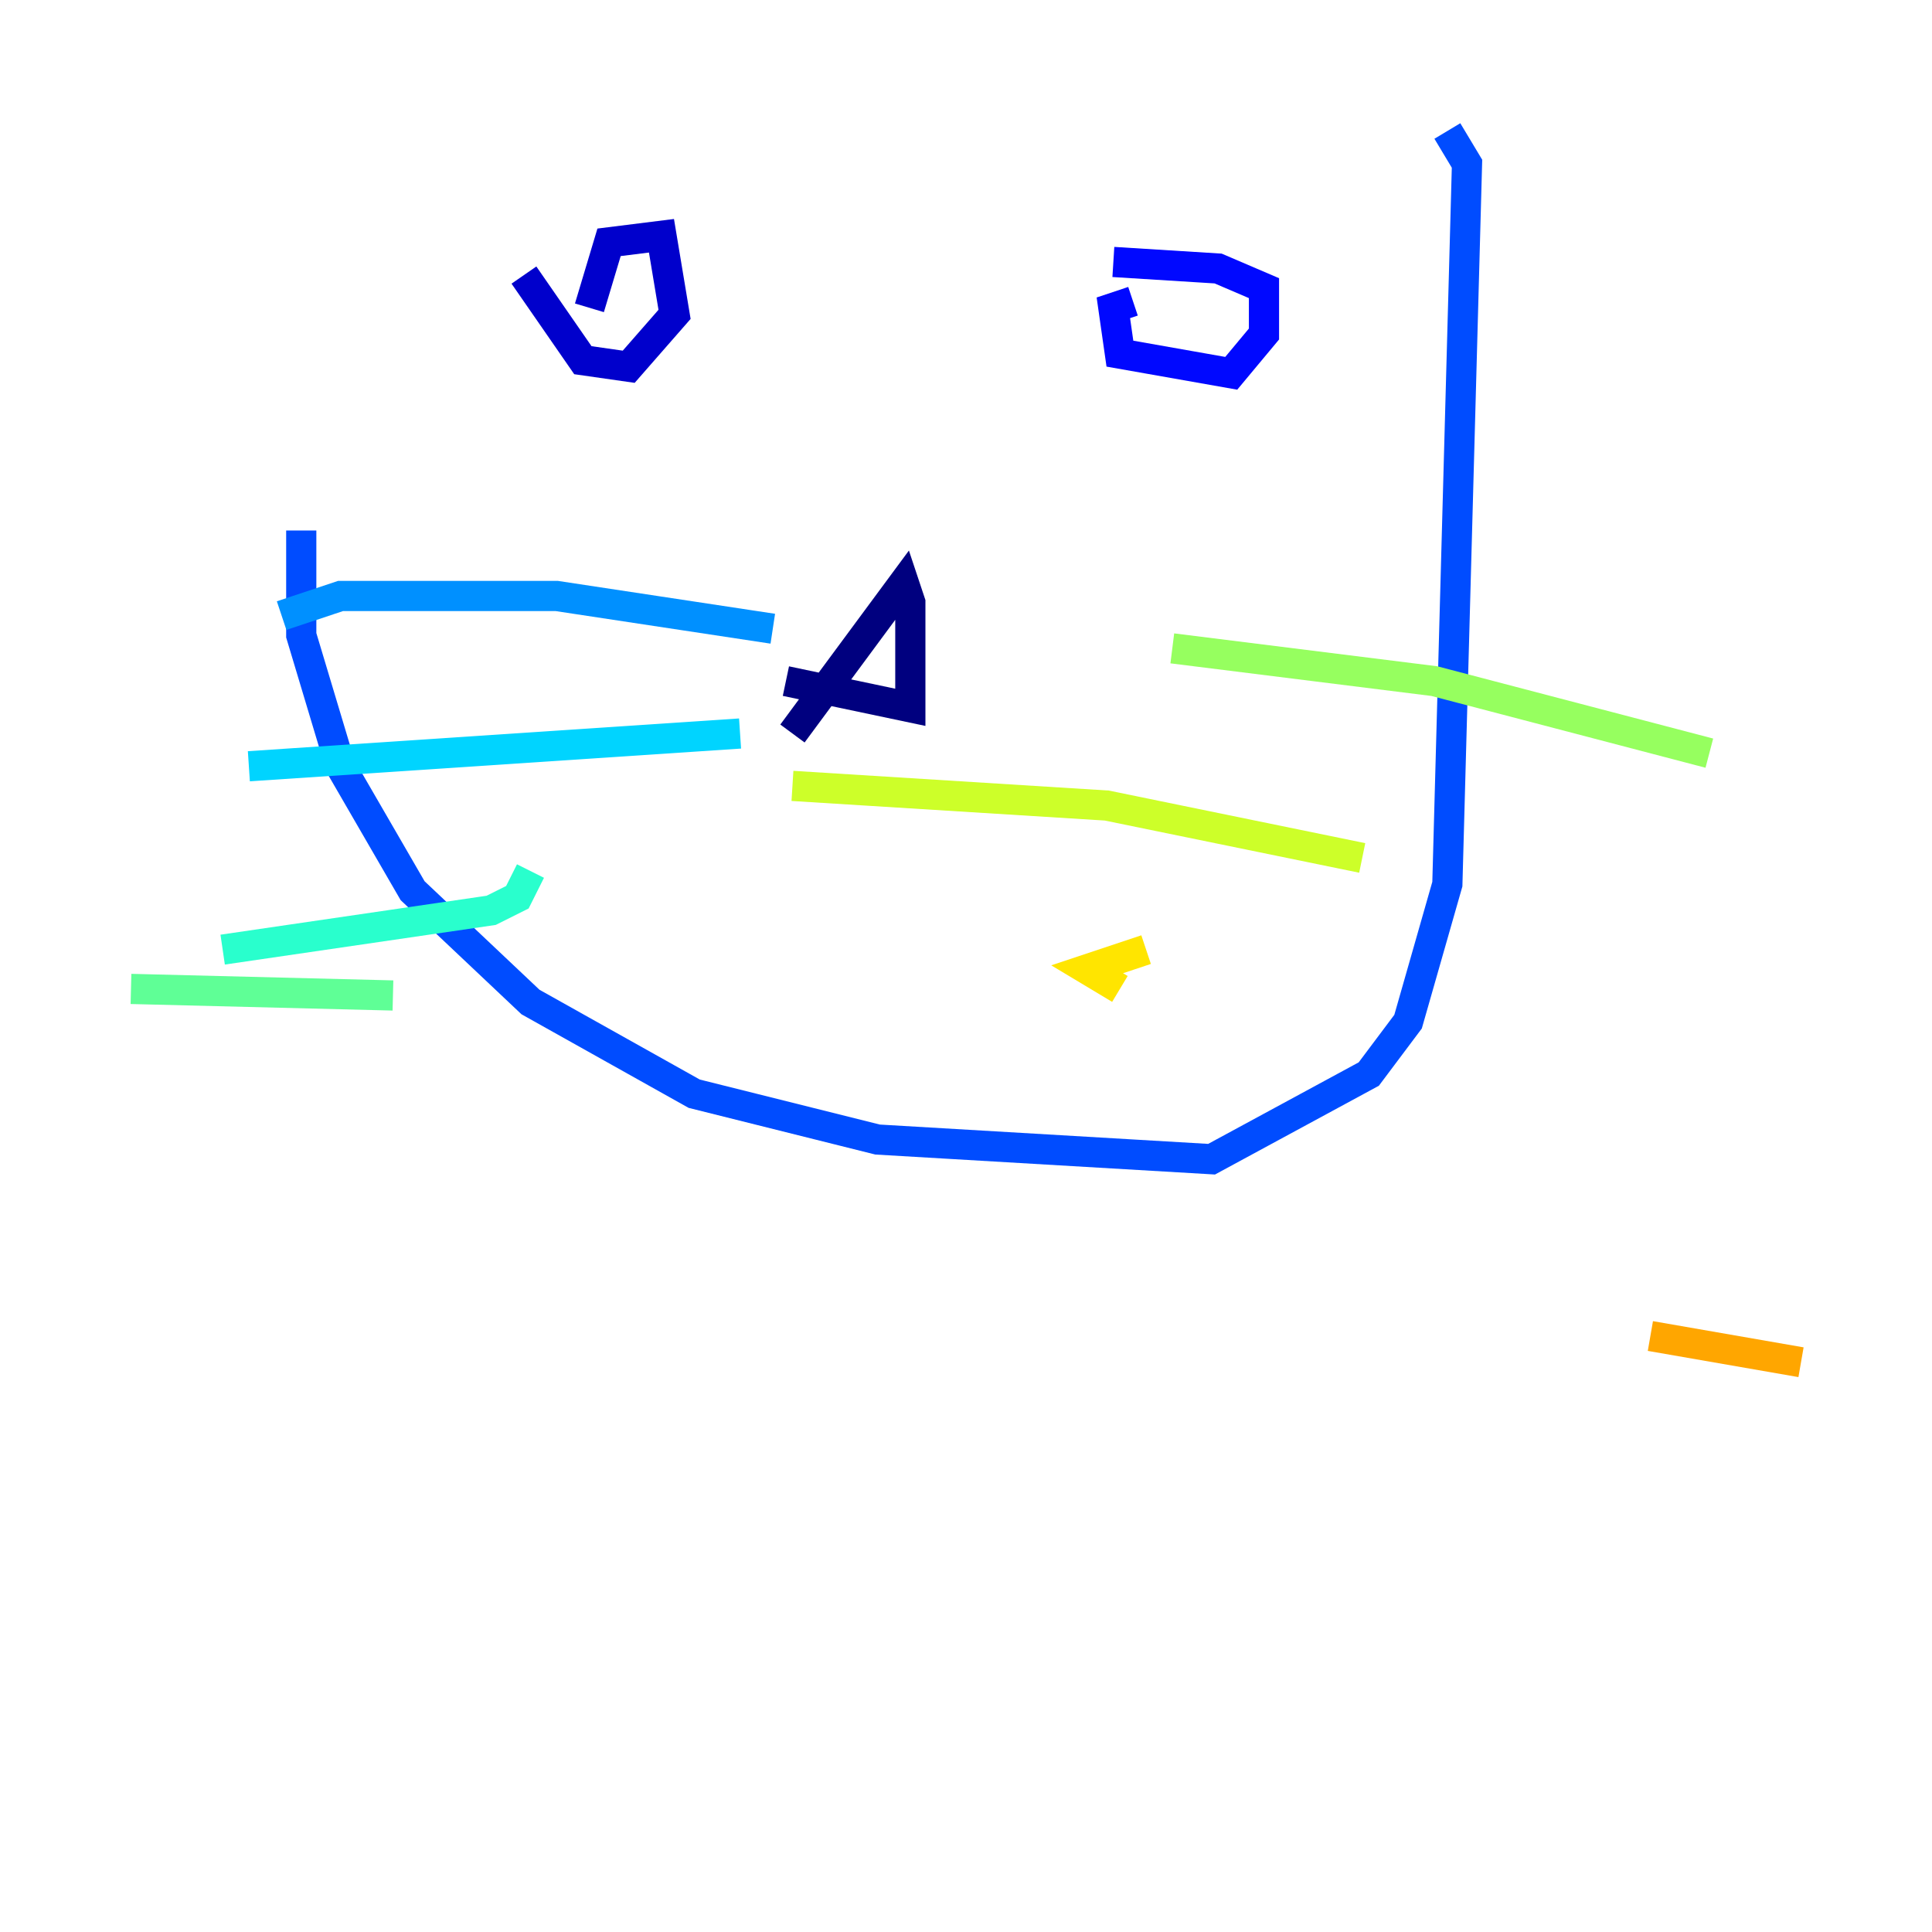 <?xml version="1.0" encoding="utf-8" ?>
<svg baseProfile="tiny" height="128" version="1.2" viewBox="0,0,128,128" width="128" xmlns="http://www.w3.org/2000/svg" xmlns:ev="http://www.w3.org/2001/xml-events" xmlns:xlink="http://www.w3.org/1999/xlink"><defs /><polyline fill="none" points="52.502,48.597 59.878,38.617 60.312,39.919 60.312,46.861 52.068,45.125" stroke="#00007f" stroke-width="2" /><polyline fill="none" points="34.712,18.224 38.617,23.864 41.654,24.298 44.691,20.827 43.824,15.62 40.352,16.054 39.051,20.393" stroke="#0000cc" stroke-width="2" /><polyline fill="none" points="75.064,19.959 73.763,20.393 74.197,23.43 81.573,24.732 83.742,22.129 83.742,19.091 80.705,17.79 73.763,17.356" stroke="#0008ff" stroke-width="2" /><polyline fill="none" points="19.959,35.146 19.959,42.088 22.563,50.766 27.336,59.01 35.146,66.386 45.993,72.461 58.142,75.498 80.271,76.8 90.685,71.159 93.288,67.688 95.891,58.576 97.193,10.848 95.891,8.678" stroke="#004cff" stroke-width="2" /><polyline fill="none" points="51.2,41.654 36.881,39.485 22.563,39.485 18.658,40.786" stroke="#0090ff" stroke-width="2" /><polyline fill="none" points="49.031,48.597 16.488,50.766" stroke="#00d4ff" stroke-width="2" /><polyline fill="none" points="35.146,57.709 34.278,59.444 32.542,60.312 14.752,62.915" stroke="#29ffcd" stroke-width="2" /><polyline fill="none" points="8.678,65.519 26.034,65.953" stroke="#5fff96" stroke-width="2" /><polyline fill="none" points="77.668,42.956 95.024,45.125 113.248,49.898" stroke="#96ff5f" stroke-width="2" /><polyline fill="none" points="52.502,52.068 73.329,53.37 90.251,56.841" stroke="#cdff29" stroke-width="2" /><polyline fill="none" points="75.932,62.915 72.027,64.217 74.197,65.519" stroke="#ffe500" stroke-width="2" /><polyline fill="none" points="109.342,88.515 119.322,90.251" stroke="#ffa600" stroke-width="2" /><polyline fill="none" points="67.254,44.258 67.254,44.258" stroke="#ff6700" stroke-width="2" /><polyline fill="none" points="67.254,44.258 67.254,44.258" stroke="#ff2800" stroke-width="2" /><polyline fill="none" points="67.254,44.258 67.254,44.258" stroke="#cc0000" stroke-width="2" /><polyline fill="none" points="67.254,44.258 67.254,44.258" stroke="#7f0000" stroke-width="2" /></svg>
